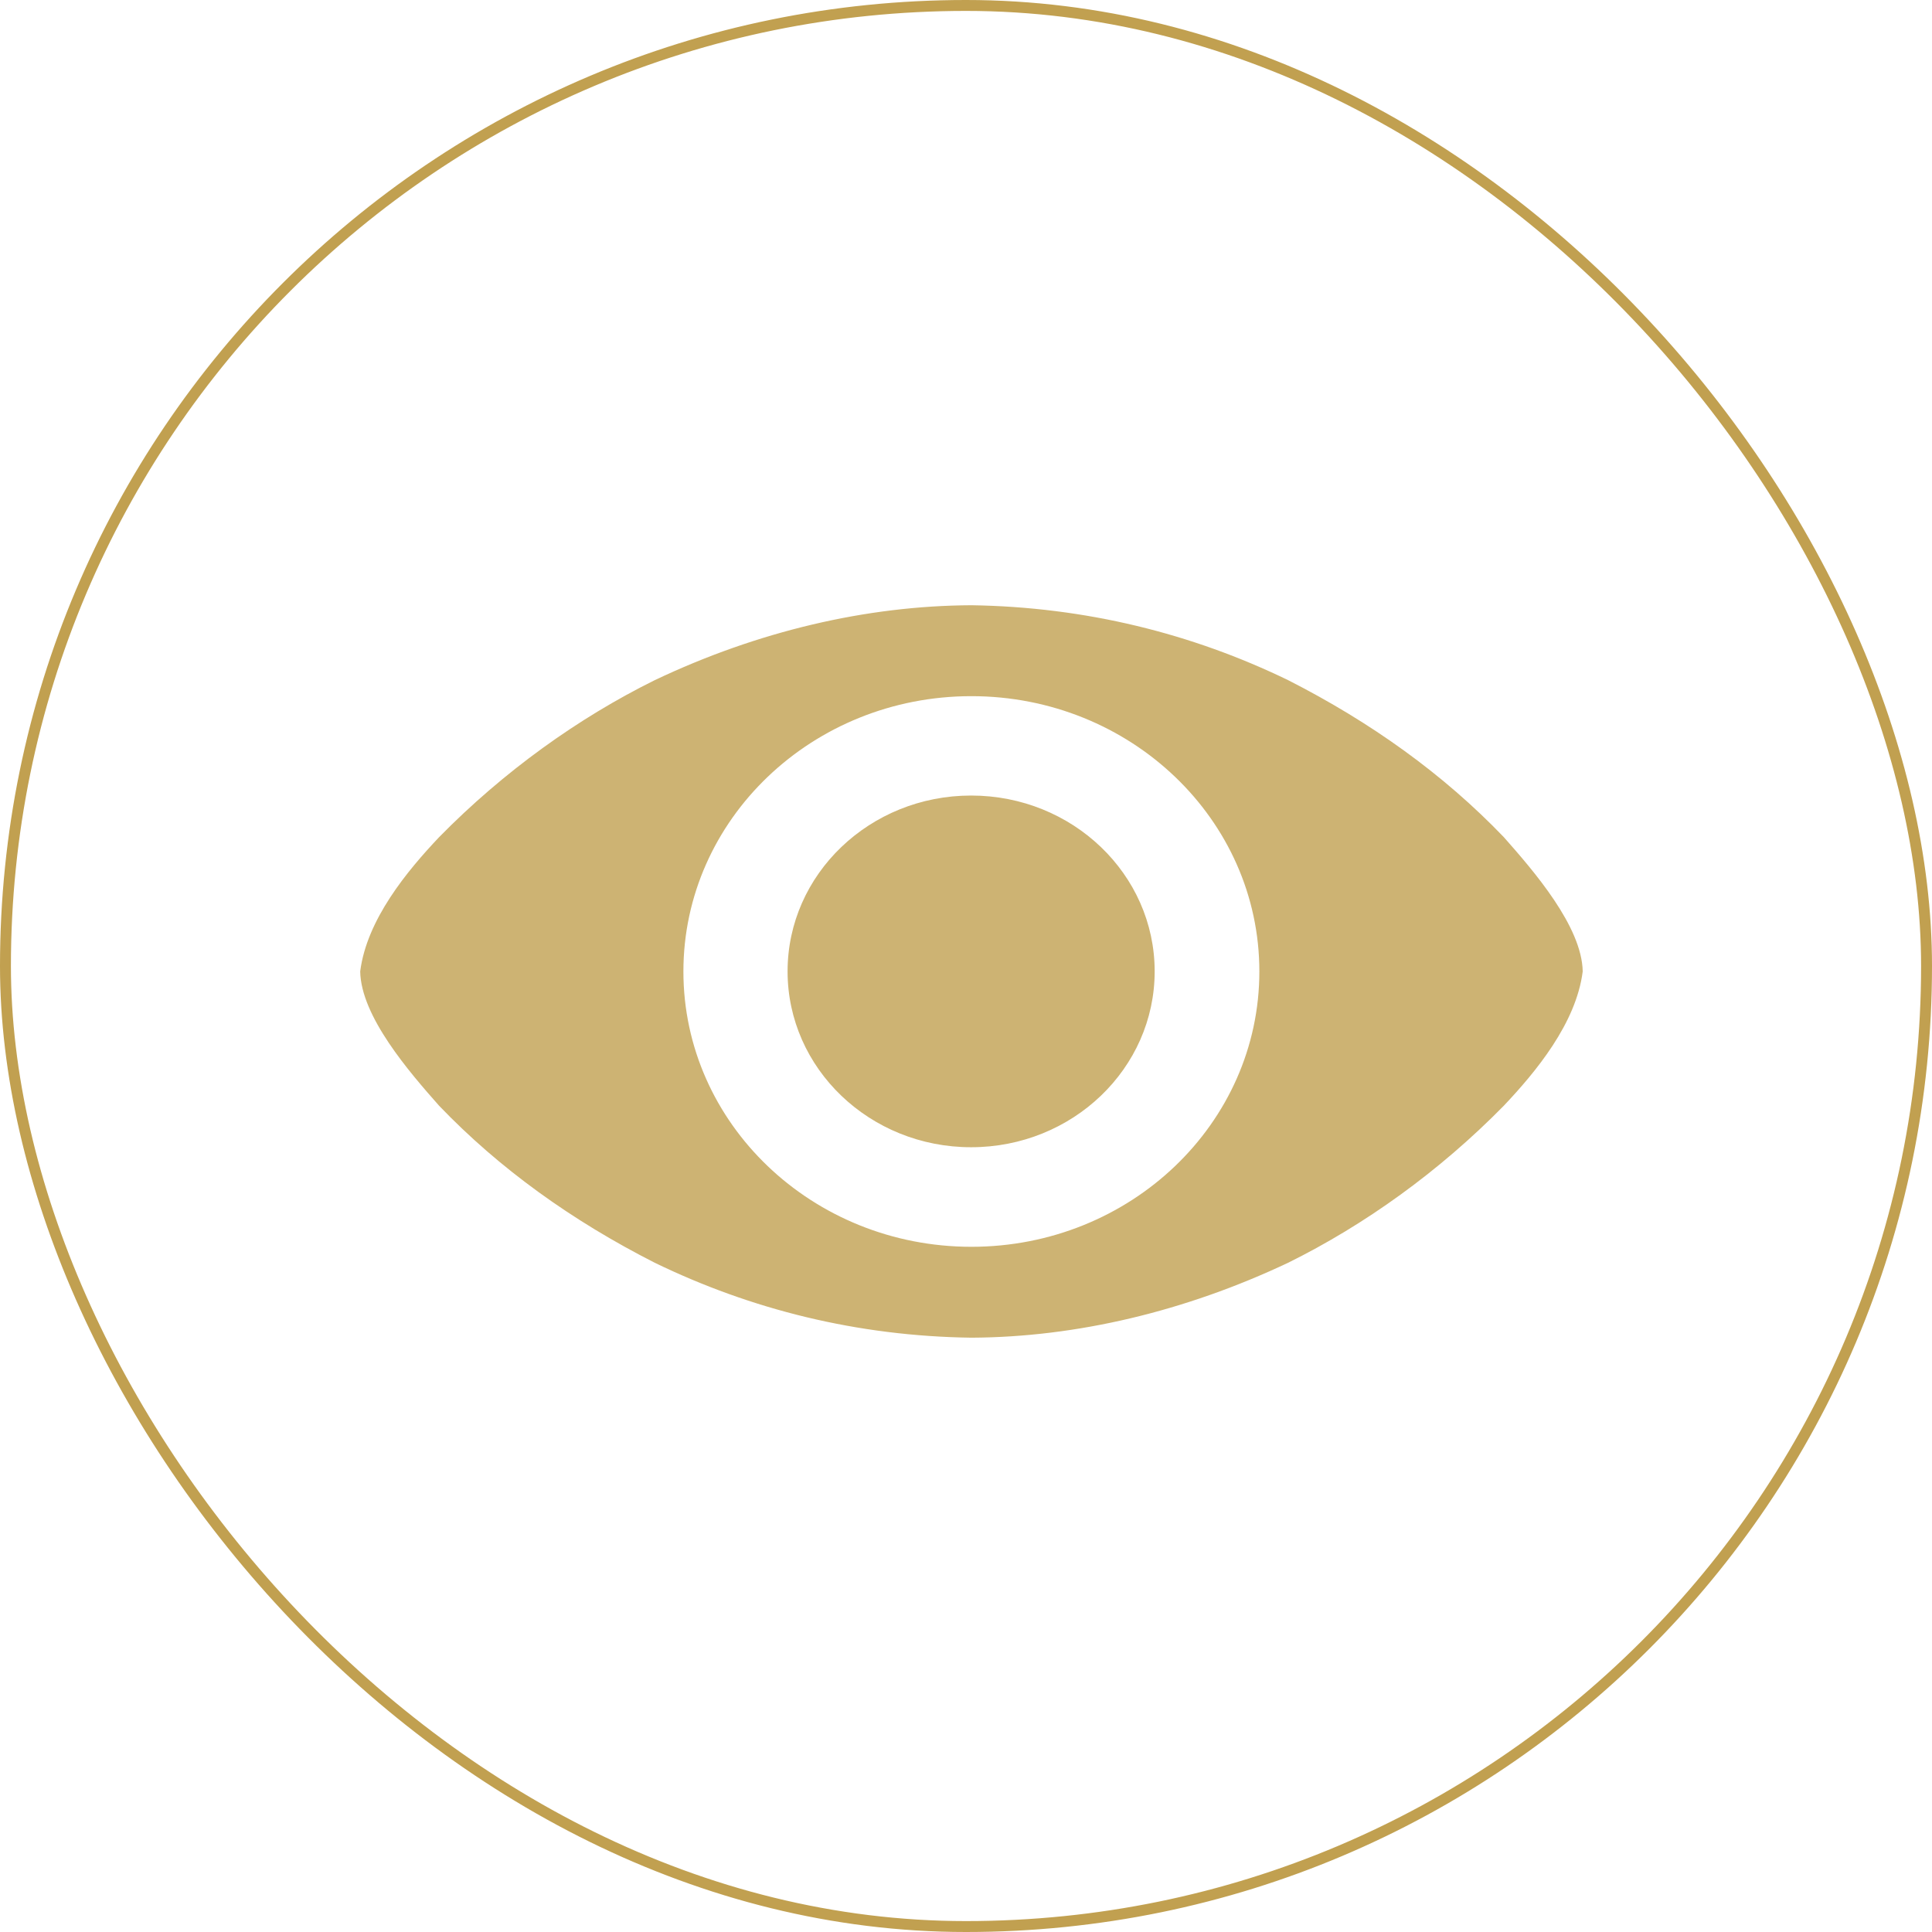 <svg width="177" height="177" viewBox="0 0 177 177" fill="none" xmlns="http://www.w3.org/2000/svg">
<rect x="0.5" y="0.5" width="176" height="176" rx="88" stroke="#C1A050"/>
<path d="M105.785 88.993C105.785 97.891 98.257 105.104 88.97 105.104C79.683 105.104 72.154 97.891 72.154 88.993C72.154 80.095 79.683 72.883 88.97 72.883C98.257 72.883 105.785 80.096 105.785 88.993ZM89 55.449C79.384 55.491 69.417 57.832 59.982 62.314C52.977 65.779 46.15 70.667 40.223 76.701C37.313 79.781 33.6 84.24 33 88.998C33.071 93.12 37.492 98.207 40.223 101.296C45.781 107.093 52.43 111.845 59.982 115.686C68.781 119.956 78.52 122.415 89 122.552C98.625 122.508 108.59 120.14 118.014 115.686C125.02 112.222 131.85 107.33 137.777 101.296C140.687 98.216 144.4 93.757 145 88.998C144.929 84.877 140.508 79.789 137.777 76.7C132.219 70.904 125.566 66.156 118.014 62.314C109.22 58.047 99.457 55.605 89 55.449ZM88.993 63.779C103.564 63.779 115.376 75.071 115.376 89.002C115.376 102.933 103.564 114.225 88.993 114.225C74.422 114.225 62.61 102.932 62.61 89.002C62.61 75.071 74.422 63.779 88.993 63.779Z" fill="#CDB373"/>
</svg>
